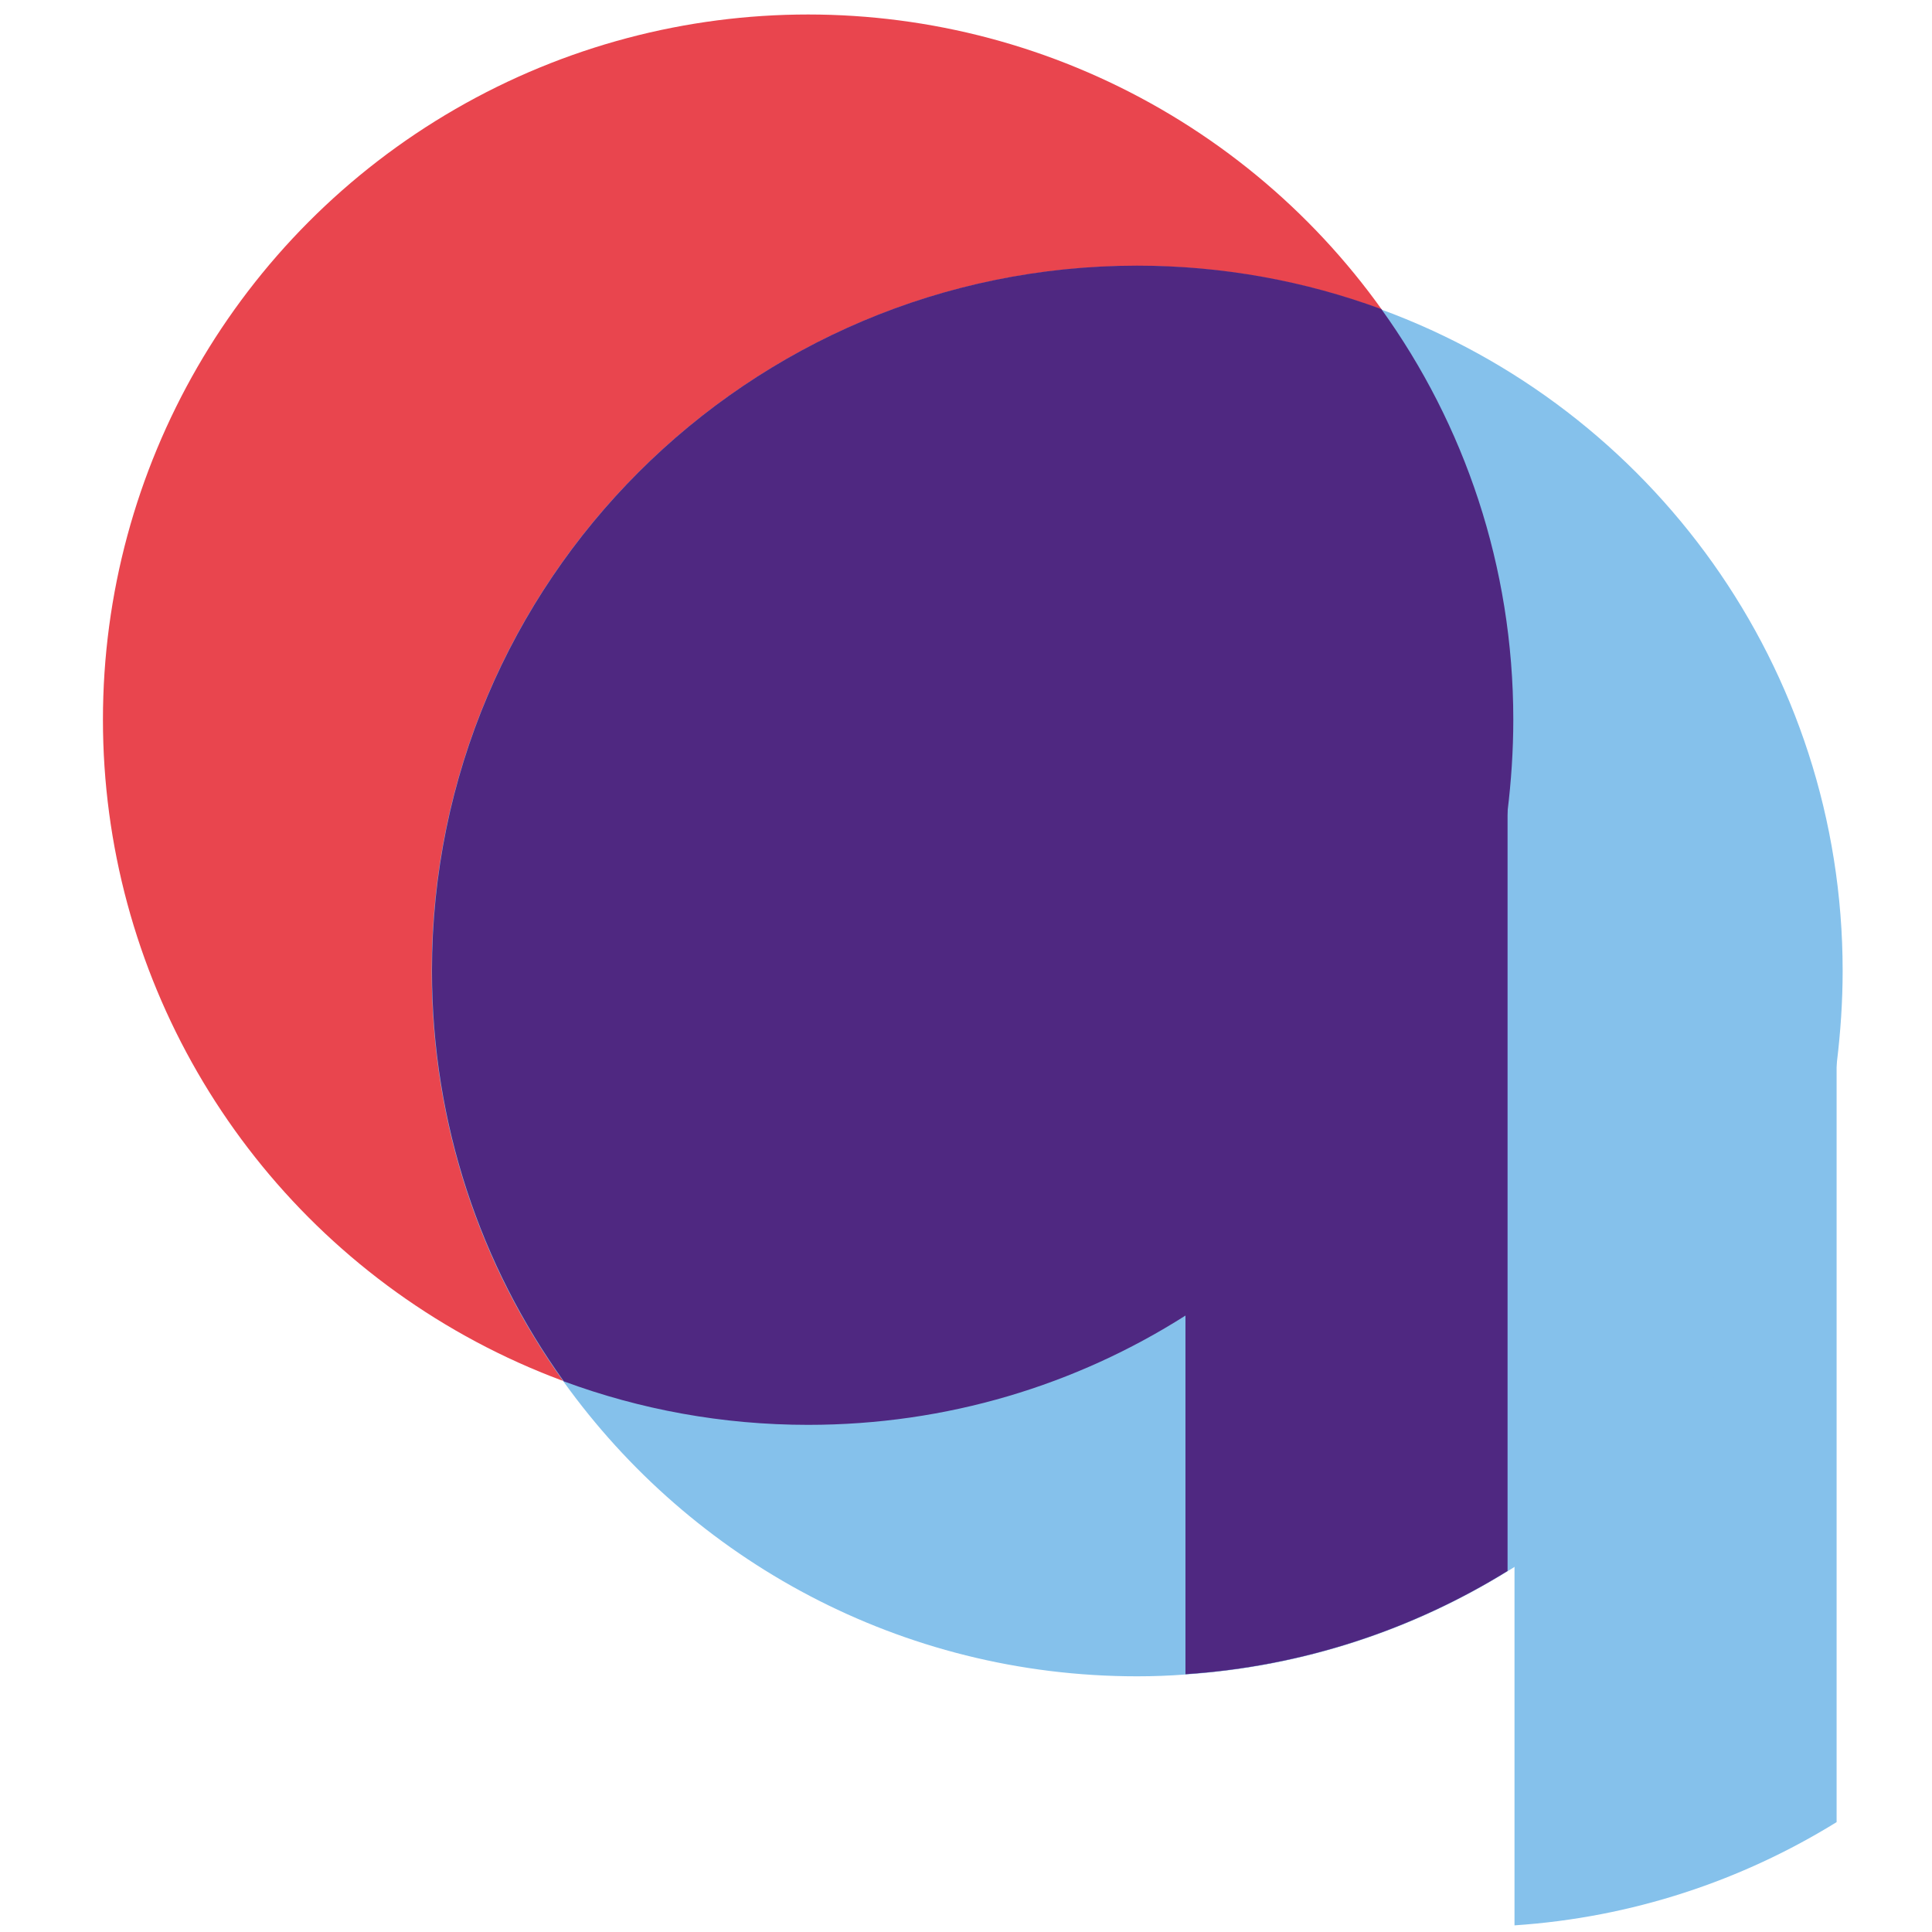 <?xml version="1.0" encoding="utf-8"?>
<!-- Generator: Adobe Illustrator 24.0.1, SVG Export Plug-In . SVG Version: 6.00 Build 0)  -->
<svg version="1.1" id="Layer_1" xmlns="http://www.w3.org/2000/svg" xmlns:xlink="http://www.w3.org/1999/xlink" x="0px" y="0px"
	 viewBox="0 0 64 64" style="enable-background:new 0 0 64 64;" xml:space="preserve">
<style type="text/css">
	.st0{fill:#E9454E;}
	.st1{fill:#85C1EB;}
	.st2{fill:#4F2881;}
</style>
<g>
	<circle class="st0" cx="26.77" cy="23.84" r="23.36"/>
	<path class="st0" d="M49.94,21.12v30.92c-3.14,1.94-6.77,3.16-10.67,3.42V21.12H49.94z"/>
</g>
<g>
	<path class="st1" d="M60.84,29.44v30.92c-3.14,1.94-6.77,3.16-10.67,3.42V29.44H60.84z"/>
	<path class="st1" d="M61.04,32.16c0,1.02-0.07,2.03-0.19,3.02c-0.91,7.03-4.94,13.09-10.67,16.72c-0.08,0.05-0.16,0.1-0.24,0.15
		c-3.14,1.94-6.77,3.16-10.67,3.42c-0.53,0.04-1.06,0.06-1.6,0.06c-7.83,0-14.76-3.85-19-9.76c-2.75-3.83-4.37-8.53-4.37-13.6
		c0-12.9,10.46-23.36,23.36-23.36c2.84,0,5.57,0.51,8.09,1.44C54.68,13.52,61.04,22.1,61.04,32.16z"/>
</g>
<g>
	<path class="st2" d="M50.13,23.84c0,1.03-0.07,2.04-0.19,3.03c-0.91,7.03-4.95,13.08-10.67,16.71c-3.62,2.3-7.9,3.62-12.5,3.62
		c-2.85,0-5.57-0.51-8.09-1.44c-2.75-3.83-4.37-8.53-4.37-13.6c0-12.9,10.46-23.36,23.36-23.36c2.84,0,5.57,0.51,8.09,1.44
		C48.51,14.06,50.13,18.76,50.13,23.84z"/>
	<path class="st2" d="M49.94,21.12v30.92c-3.14,1.94-6.77,3.16-10.67,3.42V21.12H49.94z"/>
</g>
</svg>
